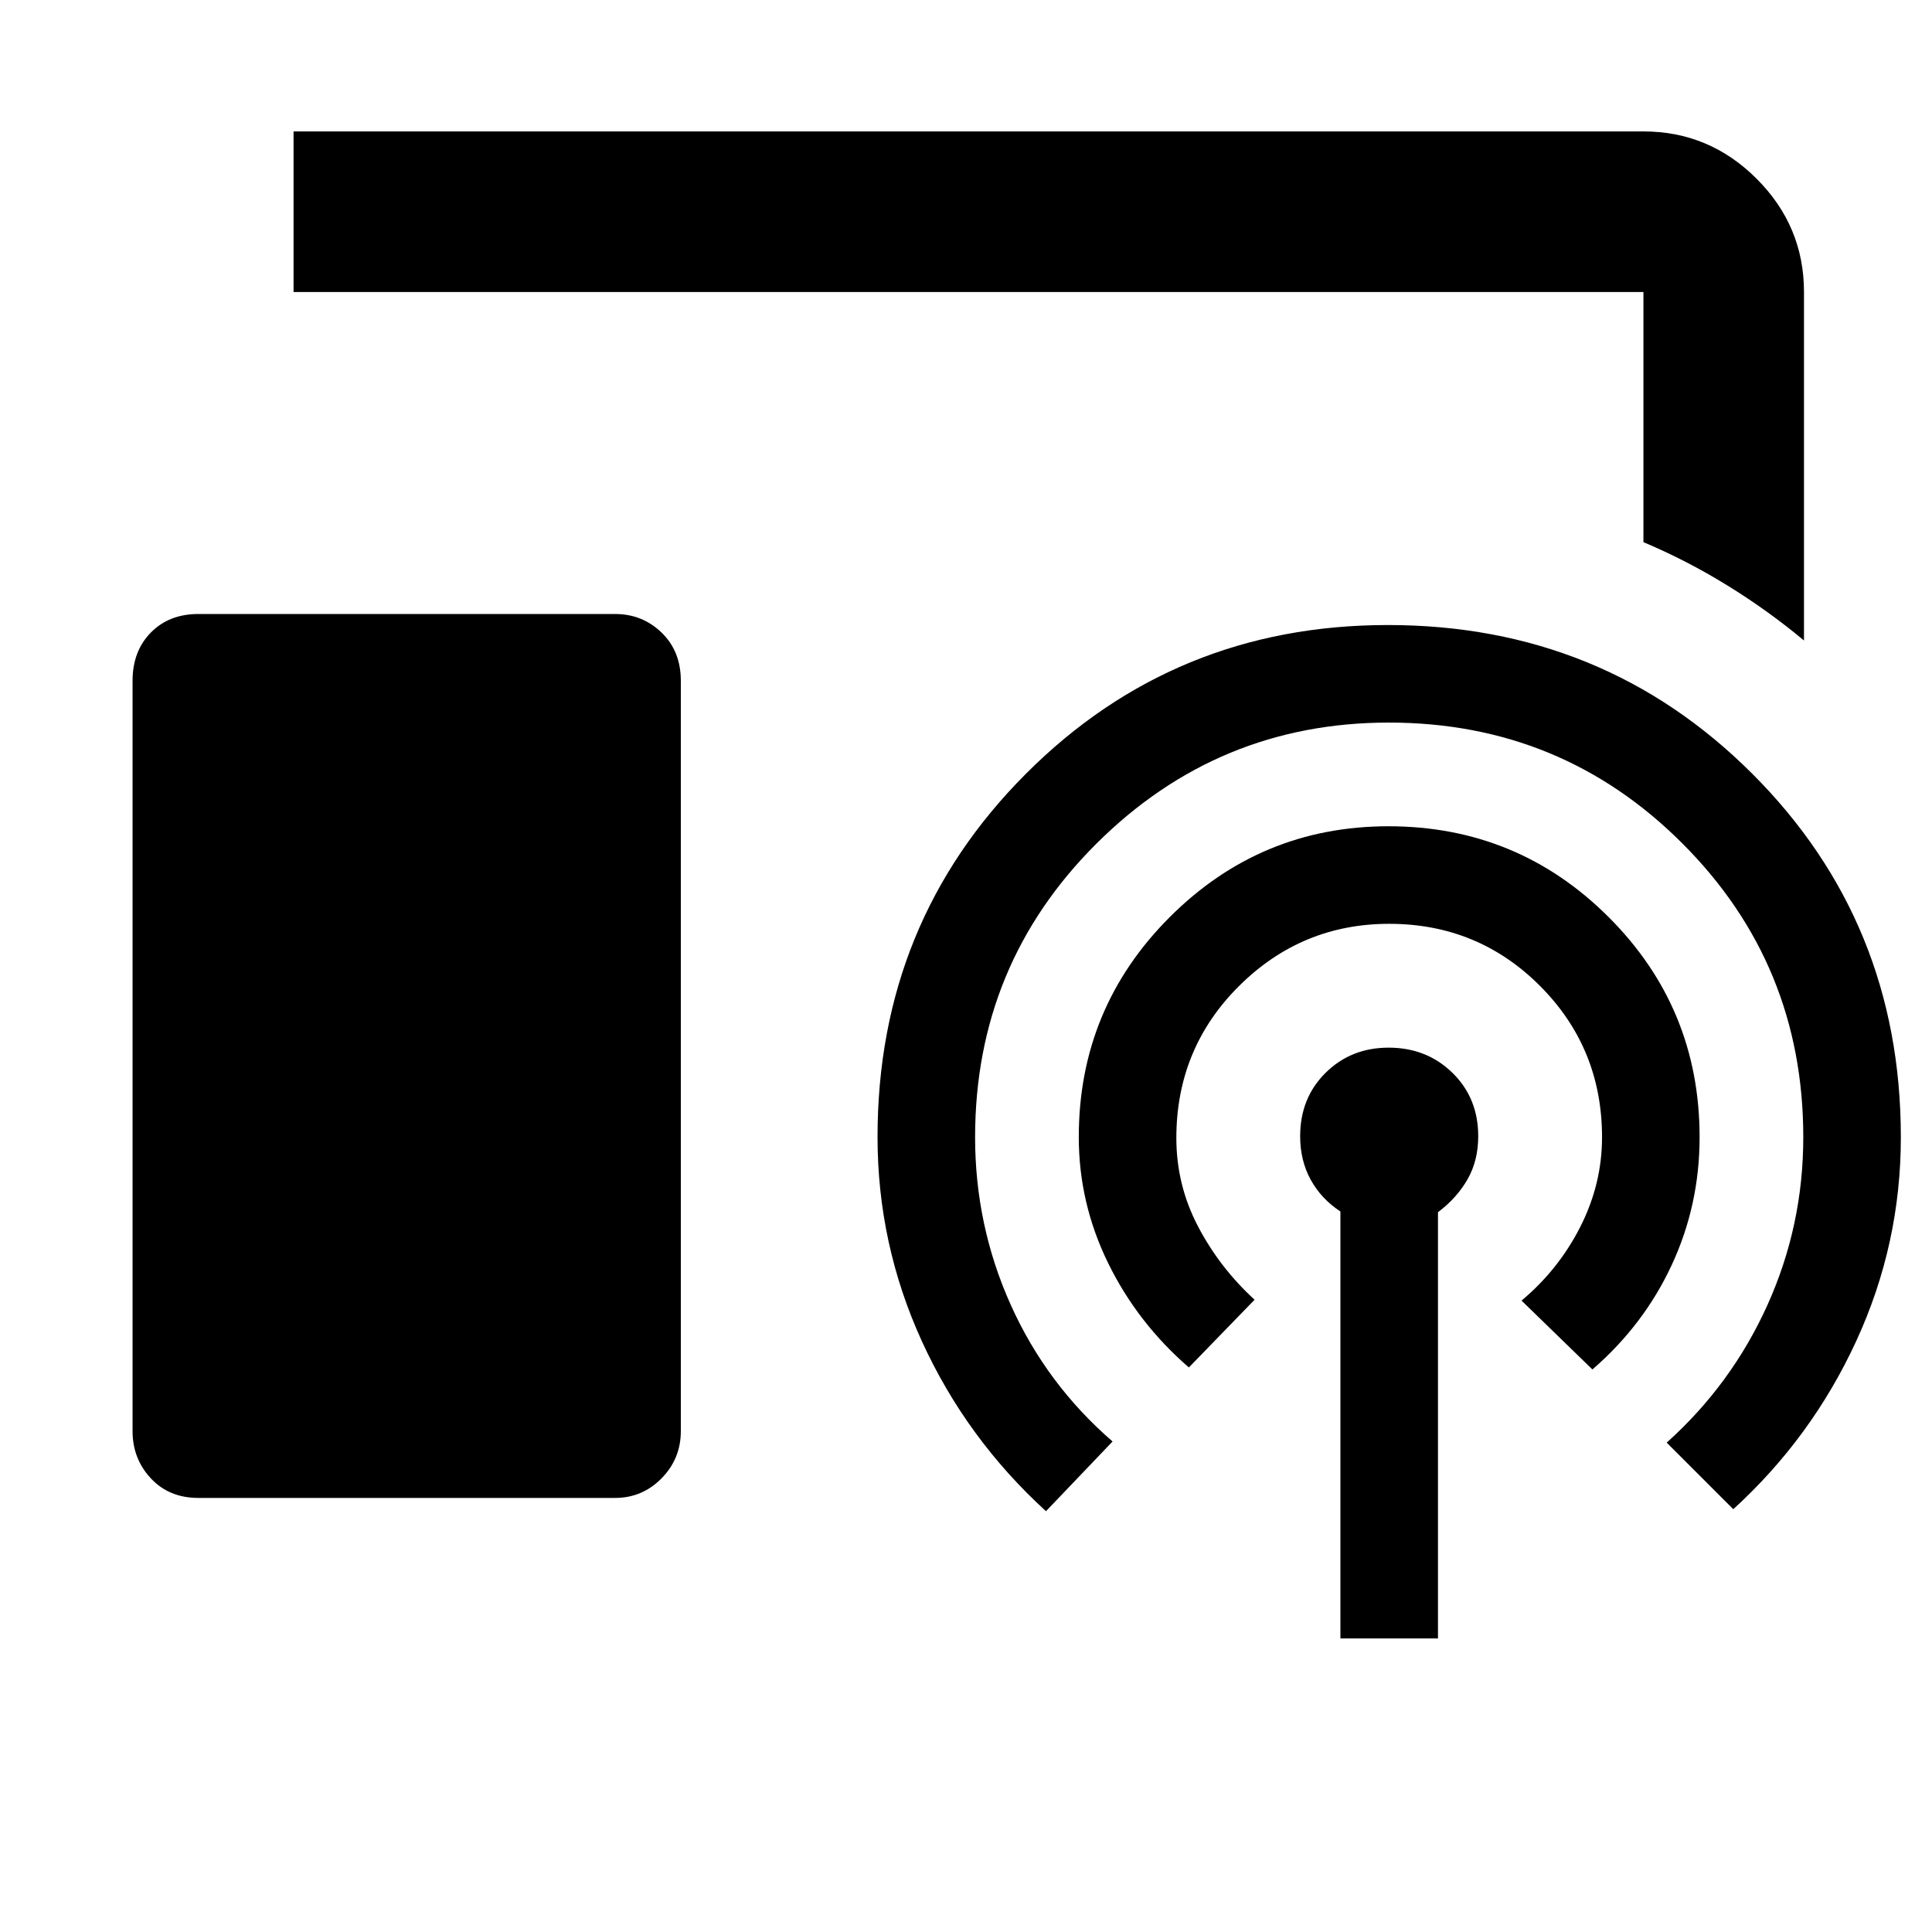 <svg xmlns="http://www.w3.org/2000/svg" height="48" viewBox="0 -960 960 960" width="48"><path d="M896.39-641.74q-17.95-14.96-38.1-27.37-20.14-12.42-41.68-21.5v-124.3H145.87v-79.79h670.74q32.74 0 56.26 23.53 23.52 23.52 23.52 56.26v173.17ZM98.53-215.69q-14.52 0-23.59-9.74-9.07-9.73-9.07-23.46v-372.83q0-14.72 9.07-23.96 9.07-9.23 23.59-9.23h207.11q13.52 0 23.09 9.23 9.57 9.24 9.57 23.96v372.83q0 13.73-9.57 23.46-9.57 9.74-23.09 9.74H98.53Zm567.51 69.82v-212.15q-9.56-6.29-14.78-15.81-5.22-9.52-5.22-21.57 0-19.01 12.63-31.52 12.63-12.51 31.33-12.51 18.9 0 31.71 12.51 12.81 12.51 12.81 31.52 0 12.05-5.28 21.34-5.28 9.28-14.72 16.41v211.78h-48.48Zm-75.3-134.65q-25.57-22.13-40.13-51.89-14.57-29.76-14.57-62.59 0-64.04 45.14-109.24 45.14-45.19 108.75-45.19 64.2 0 109.4 45.14 45.19 45.14 45.19 109.38 0 33.69-13.85 63.48-13.84 29.78-39.41 51.91l-35.22-34.22q18.44-15.43 29.22-36.7 10.78-21.27 10.78-44.46 0-44.29-30.79-75.17-30.8-30.89-74.97-30.89-43.58 0-74.67 30.97-31.09 30.97-31.09 75.48 0 23.29 10.72 43.81 10.72 20.53 28.15 36.53l-32.65 33.65Zm-71 71.43q-39.57-36.13-61.63-84.38-22.07-48.25-22.07-101.6 0-106.65 73.79-180.51 73.78-73.85 179.81-73.85 107.06 0 180.97 73.81t73.91 180.71q0 53.13-22.13 101.19-22.13 48.07-61.13 83.63l-33.09-33.08q32.31-29 50.09-68.44 17.78-39.43 17.78-83.3 0-85.89-60.05-145.97t-145.88-60.08q-84.85 0-145.22 60.08-60.37 60.08-60.37 145.97 0 43.87 17.72 83.3 17.72 39.44 50.59 67.87l-33.09 34.65Z"/></svg>